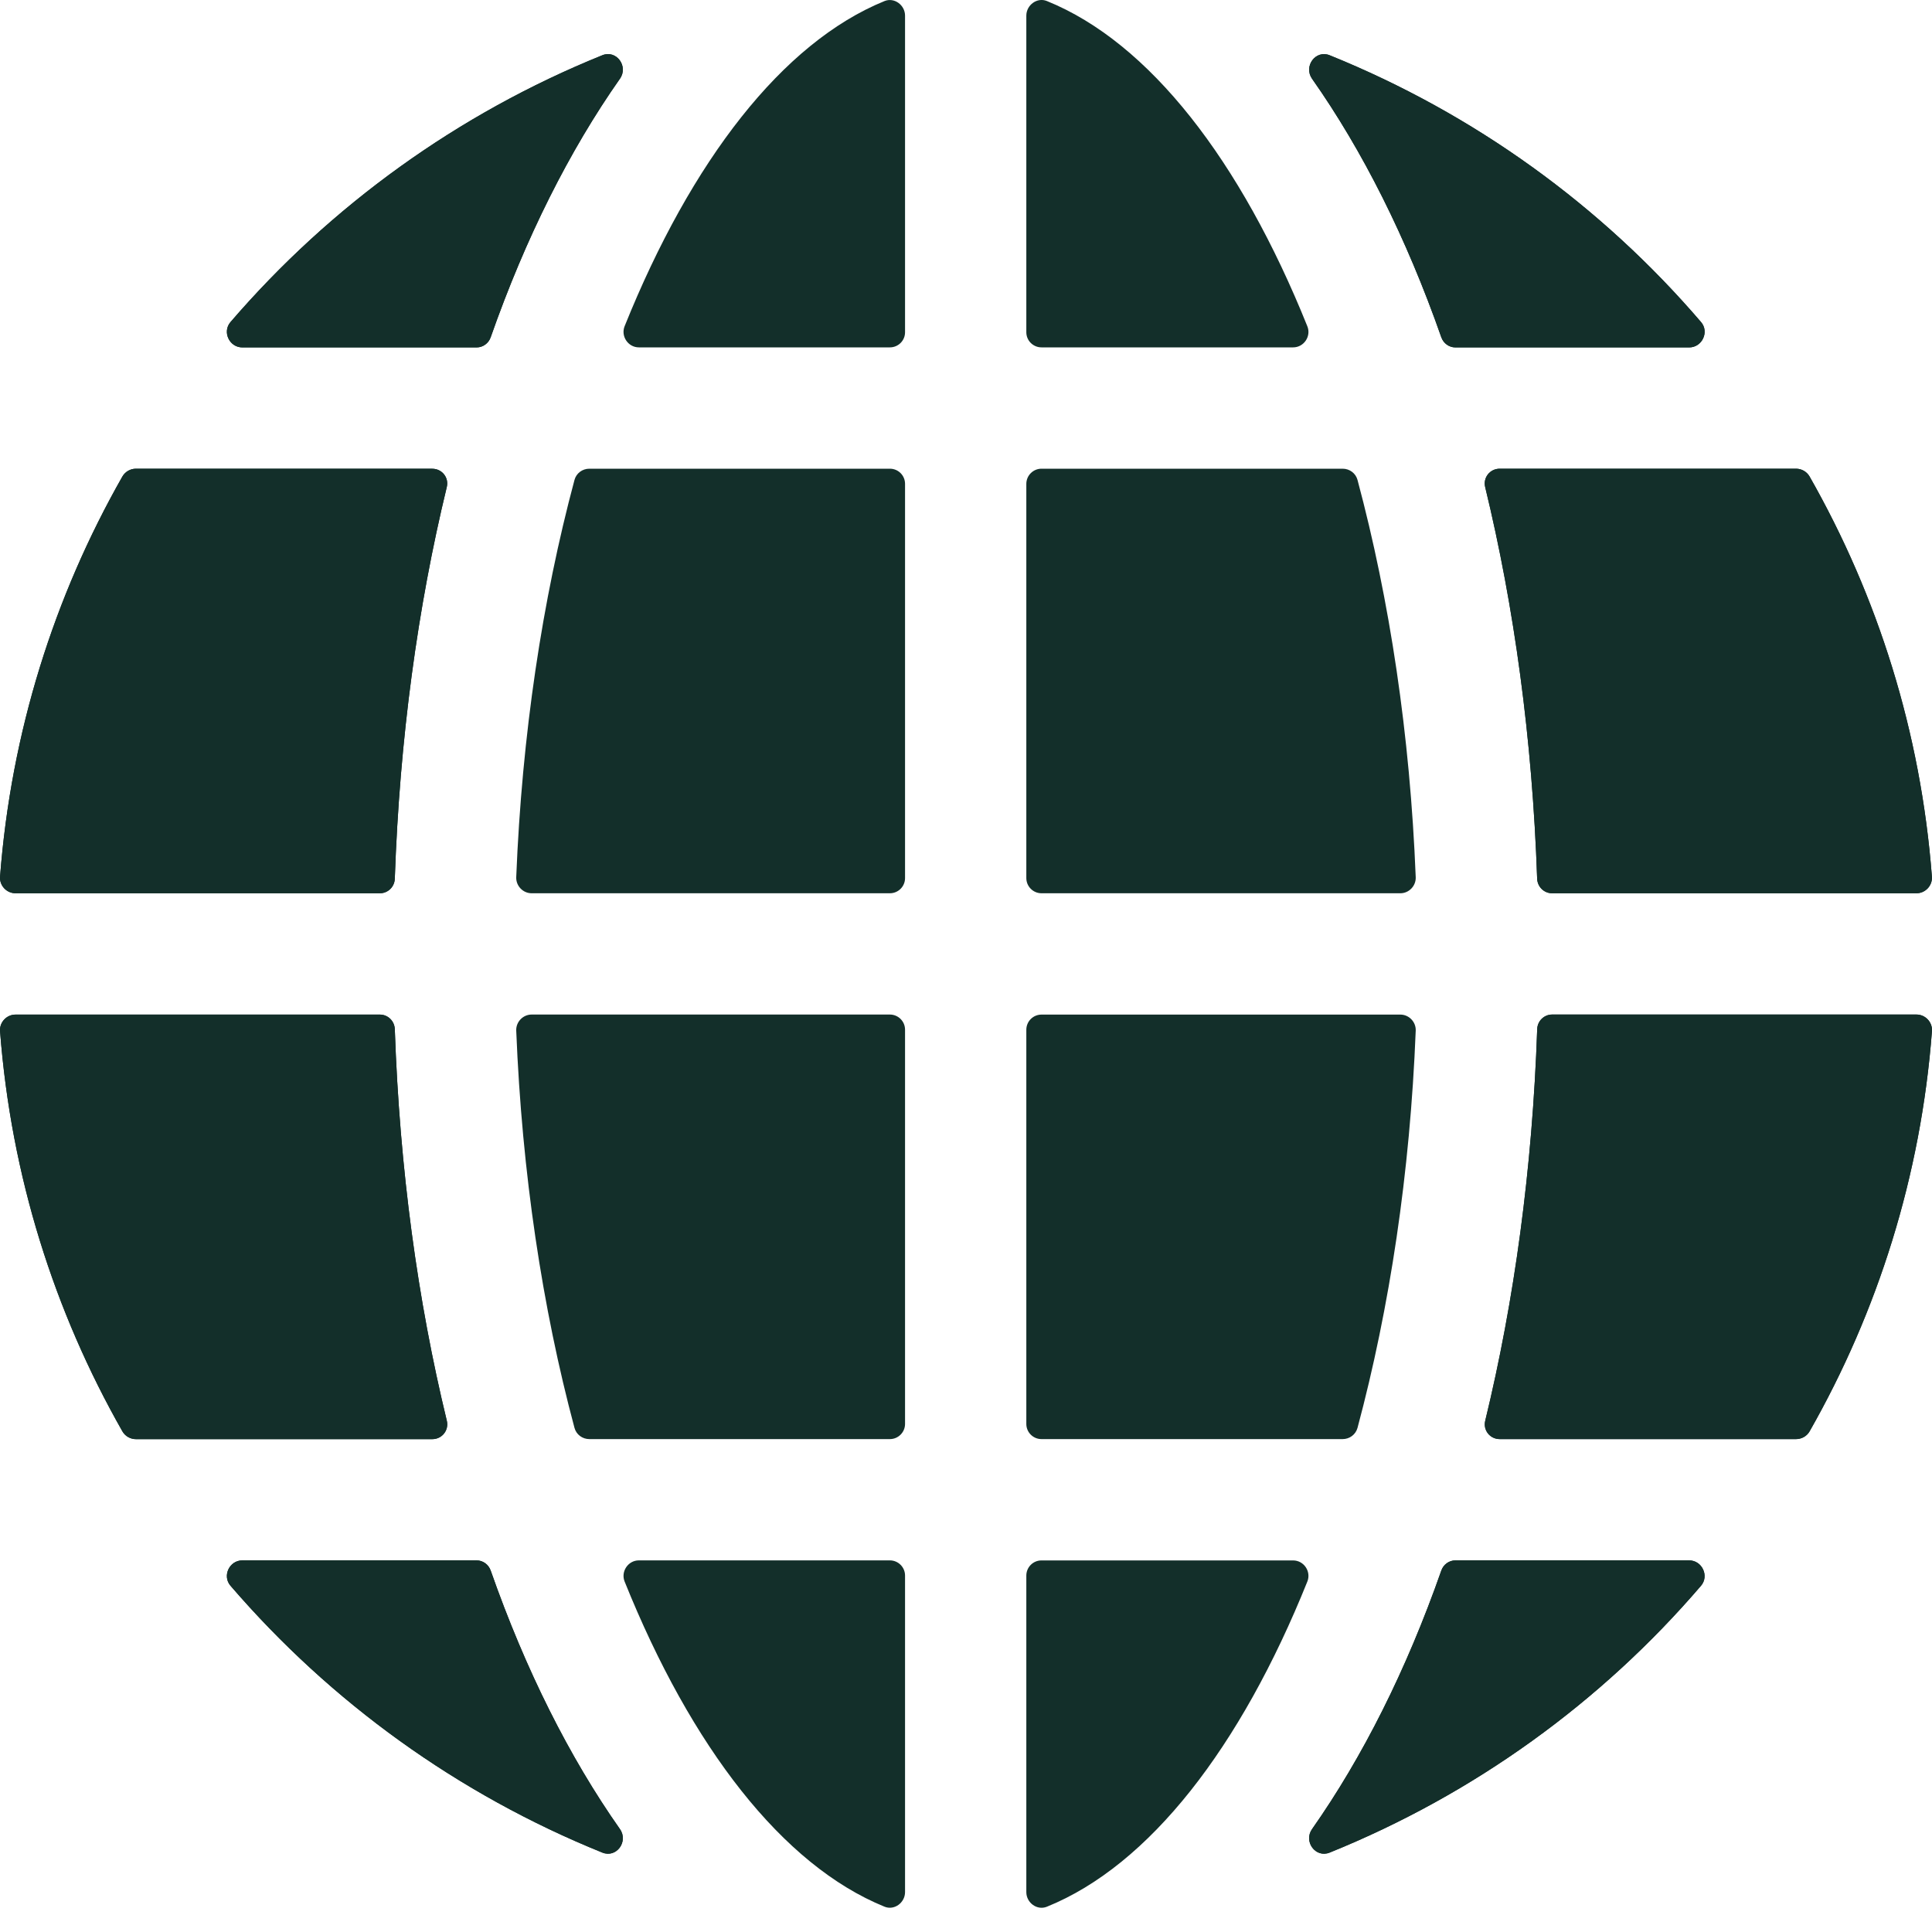 <?xml version="1.0" encoding="UTF-8"?>
<svg xmlns="http://www.w3.org/2000/svg" width="40" height="40" viewBox="0 0 40 40" fill="none">
  <g clip-path="url(#clip0_241_8356)">
    <path d="M29.841 32.516C29.118 34.579 28.208 36.385 27.165 37.869C26.983 38.126 27.237 38.474 27.529 38.356C30.518 37.147 33.152 35.242 35.218 32.831C35.392 32.627 35.239 32.306 34.972 32.306H30.132C30.001 32.306 29.884 32.392 29.841 32.516L29.841 32.516ZM9.868 32.306H5.017C4.749 32.306 4.597 32.628 4.772 32.831C6.847 35.242 9.482 37.147 12.471 38.356C12.763 38.474 13.016 38.127 12.835 37.869C11.791 36.385 10.882 34.579 10.159 32.516C10.115 32.392 9.999 32.306 9.868 32.306L9.868 32.306ZM5.017 7.193H9.868C9.999 7.193 10.116 7.107 10.159 6.983C10.882 4.921 11.792 3.114 12.835 1.63C13.016 1.373 12.763 1.026 12.471 1.144C9.482 2.352 6.847 4.257 4.772 6.668C4.597 6.872 4.749 7.193 5.018 7.193L5.017 7.193ZM27.165 1.631C28.209 3.114 29.118 4.921 29.841 6.984C29.885 7.108 30.001 7.193 30.133 7.193H34.972C35.24 7.193 35.393 6.872 35.219 6.669C33.153 4.258 30.519 2.353 27.529 1.144C27.238 1.026 26.984 1.373 27.165 1.631L27.165 1.631ZM31.826 21.308C31.726 24.209 31.351 26.938 30.75 29.415C30.702 29.611 30.848 29.795 31.051 29.795H37.186C37.301 29.795 37.409 29.734 37.466 29.634C38.877 27.155 39.771 24.345 39.999 21.349C40.013 21.165 39.864 21.005 39.679 21.005H32.135C31.967 21.005 31.831 21.14 31.826 21.308L31.826 21.308ZM21.249 21.319V29.482C21.249 29.655 21.39 29.795 21.563 29.795H27.798C27.942 29.795 28.068 29.701 28.106 29.562C28.772 27.076 29.194 24.287 29.311 21.338C29.318 21.158 29.172 21.006 28.993 21.006H21.563C21.39 21.006 21.249 21.146 21.249 21.32L21.249 21.319ZM21.249 32.62V39.175C21.249 39.394 21.471 39.559 21.674 39.477C23.797 38.619 25.687 36.175 27.067 32.745C27.151 32.538 26.996 32.307 26.773 32.307H21.563C21.39 32.306 21.249 32.447 21.249 32.62L21.249 32.62ZM12.932 32.744C14.312 36.173 16.201 38.617 18.313 39.476C18.516 39.559 18.738 39.393 18.738 39.174V32.62C18.738 32.447 18.597 32.306 18.424 32.306H13.226C13.004 32.306 12.849 32.538 12.932 32.744L12.932 32.744ZM10.688 21.337C10.806 24.286 11.228 27.076 11.894 29.562C11.931 29.701 12.058 29.795 12.202 29.795H18.424C18.597 29.795 18.738 29.654 18.738 29.481V21.319C18.738 21.145 18.597 21.005 18.424 21.005H11.007C10.827 21.005 10.681 21.158 10.688 21.337L10.688 21.337ZM11.894 9.937C11.228 12.423 10.806 15.213 10.688 18.161C10.681 18.341 10.827 18.494 11.007 18.494H18.424C18.598 18.494 18.738 18.353 18.738 18.18V10.018C18.738 9.844 18.598 9.704 18.424 9.704H12.202C12.058 9.704 11.931 9.798 11.894 9.937L11.894 9.937ZM13.227 7.192H18.424C18.598 7.192 18.738 7.052 18.738 6.879L18.738 0.324C18.738 0.105 18.516 -0.06 18.313 0.022C16.201 0.882 14.312 3.325 12.932 6.754C12.849 6.961 13.004 7.192 13.227 7.192L13.227 7.192ZM21.249 0.324V6.879C21.249 7.052 21.39 7.192 21.563 7.192H26.773C26.996 7.192 27.151 6.961 27.067 6.755C25.687 3.324 23.797 0.88 21.674 0.021C21.471 -0.061 21.249 0.105 21.249 0.324L21.249 0.324ZM27.798 9.704H21.563C21.39 9.704 21.249 9.845 21.249 10.018V18.18C21.249 18.353 21.39 18.494 21.563 18.494H28.993C29.172 18.494 29.318 18.341 29.311 18.162C29.194 15.213 28.772 12.423 28.106 9.937C28.069 9.798 27.942 9.704 27.798 9.704L27.798 9.704ZM37.185 9.704H31.05C30.848 9.704 30.701 9.888 30.749 10.085C31.35 12.562 31.725 15.29 31.825 18.192C31.831 18.359 31.966 18.494 32.134 18.494H39.678C39.863 18.494 40.012 18.334 39.998 18.15C39.769 15.155 38.876 12.344 37.465 9.865C37.408 9.766 37.301 9.704 37.185 9.704L37.185 9.704ZM2.534 9.866C1.123 12.345 0.23 15.155 0.001 18.151C-0.013 18.334 0.136 18.494 0.321 18.494H7.865C8.033 18.494 8.169 18.36 8.174 18.192C8.274 15.29 8.649 12.562 9.25 10.085C9.298 9.888 9.152 9.705 8.949 9.705L2.814 9.704C2.699 9.704 2.591 9.766 2.534 9.866L2.534 9.866ZM7.865 21.006H0.321C0.136 21.006 -0.013 21.166 0.001 21.349C0.23 24.345 1.123 27.155 2.534 29.634C2.591 29.734 2.699 29.796 2.814 29.796H8.95C9.152 29.796 9.298 29.612 9.251 29.415C8.649 26.938 8.274 24.21 8.174 21.308C8.168 21.141 8.033 21.006 7.865 21.006L7.865 21.006Z" fill="#132F2A"></path>
    <path d="M29.841 32.516C29.118 34.579 28.208 36.385 27.165 37.869C26.983 38.126 27.237 38.474 27.529 38.356C30.518 37.147 33.152 35.242 35.218 32.831C35.392 32.627 35.239 32.306 34.972 32.306H30.132C30.001 32.306 29.884 32.392 29.841 32.516ZM9.868 32.306H5.017C4.749 32.306 4.597 32.628 4.772 32.831C6.847 35.242 9.482 37.147 12.471 38.356C12.763 38.474 13.016 38.127 12.835 37.869C11.791 36.385 10.882 34.579 10.159 32.516C10.115 32.392 9.999 32.306 9.868 32.306ZM5.017 7.193H9.868C9.999 7.193 10.116 7.107 10.159 6.983C10.882 4.921 11.792 3.114 12.835 1.63C13.016 1.373 12.763 1.026 12.471 1.143C9.482 2.352 6.847 4.257 4.772 6.668C4.597 6.872 4.749 7.193 5.017 7.193ZM27.165 1.631C28.209 3.114 29.118 4.921 29.841 6.983C29.885 7.108 30.001 7.193 30.133 7.193H34.972C35.24 7.193 35.393 6.872 35.219 6.669C33.153 4.258 30.519 2.353 27.529 1.144C27.238 1.026 26.984 1.373 27.165 1.631ZM31.826 21.308C31.726 24.209 31.351 26.938 30.75 29.415C30.702 29.611 30.848 29.795 31.051 29.795H37.186C37.301 29.795 37.409 29.734 37.466 29.634C38.877 27.155 39.771 24.345 39.999 21.349C40.013 21.165 39.864 21.005 39.679 21.005H32.135C31.967 21.005 31.831 21.14 31.826 21.308ZM37.185 9.704H31.05C30.848 9.704 30.701 9.888 30.749 10.084C31.35 12.562 31.725 15.29 31.825 18.192C31.831 18.359 31.966 18.494 32.134 18.494H39.678C39.863 18.494 40.012 18.334 39.998 18.15C39.769 15.155 38.876 12.344 37.465 9.865C37.408 9.766 37.301 9.704 37.185 9.704ZM2.534 9.866C1.123 12.345 0.23 15.155 0.001 18.151C-0.013 18.334 0.136 18.494 0.321 18.494H7.865C8.033 18.494 8.169 18.36 8.174 18.192C8.274 15.29 8.649 12.562 9.25 10.085C9.298 9.888 9.152 9.705 8.949 9.705L2.814 9.704C2.699 9.704 2.591 9.766 2.534 9.866ZM7.865 21.006H0.321C0.136 21.006 -0.013 21.166 0.001 21.349C0.23 24.345 1.123 27.155 2.534 29.634C2.591 29.734 2.699 29.796 2.814 29.796H8.95C9.152 29.796 9.298 29.612 9.251 29.415C8.649 26.938 8.274 24.21 8.174 21.308C8.168 21.14 8.033 21.006 7.865 21.006Z" fill="#132F2A"></path>
  </g>
  <defs>
    <clipPath id="clip0_241_8356">
      <rect width="40" height="40" fill="white"></rect>
    </clipPath>
  </defs>
</svg>
